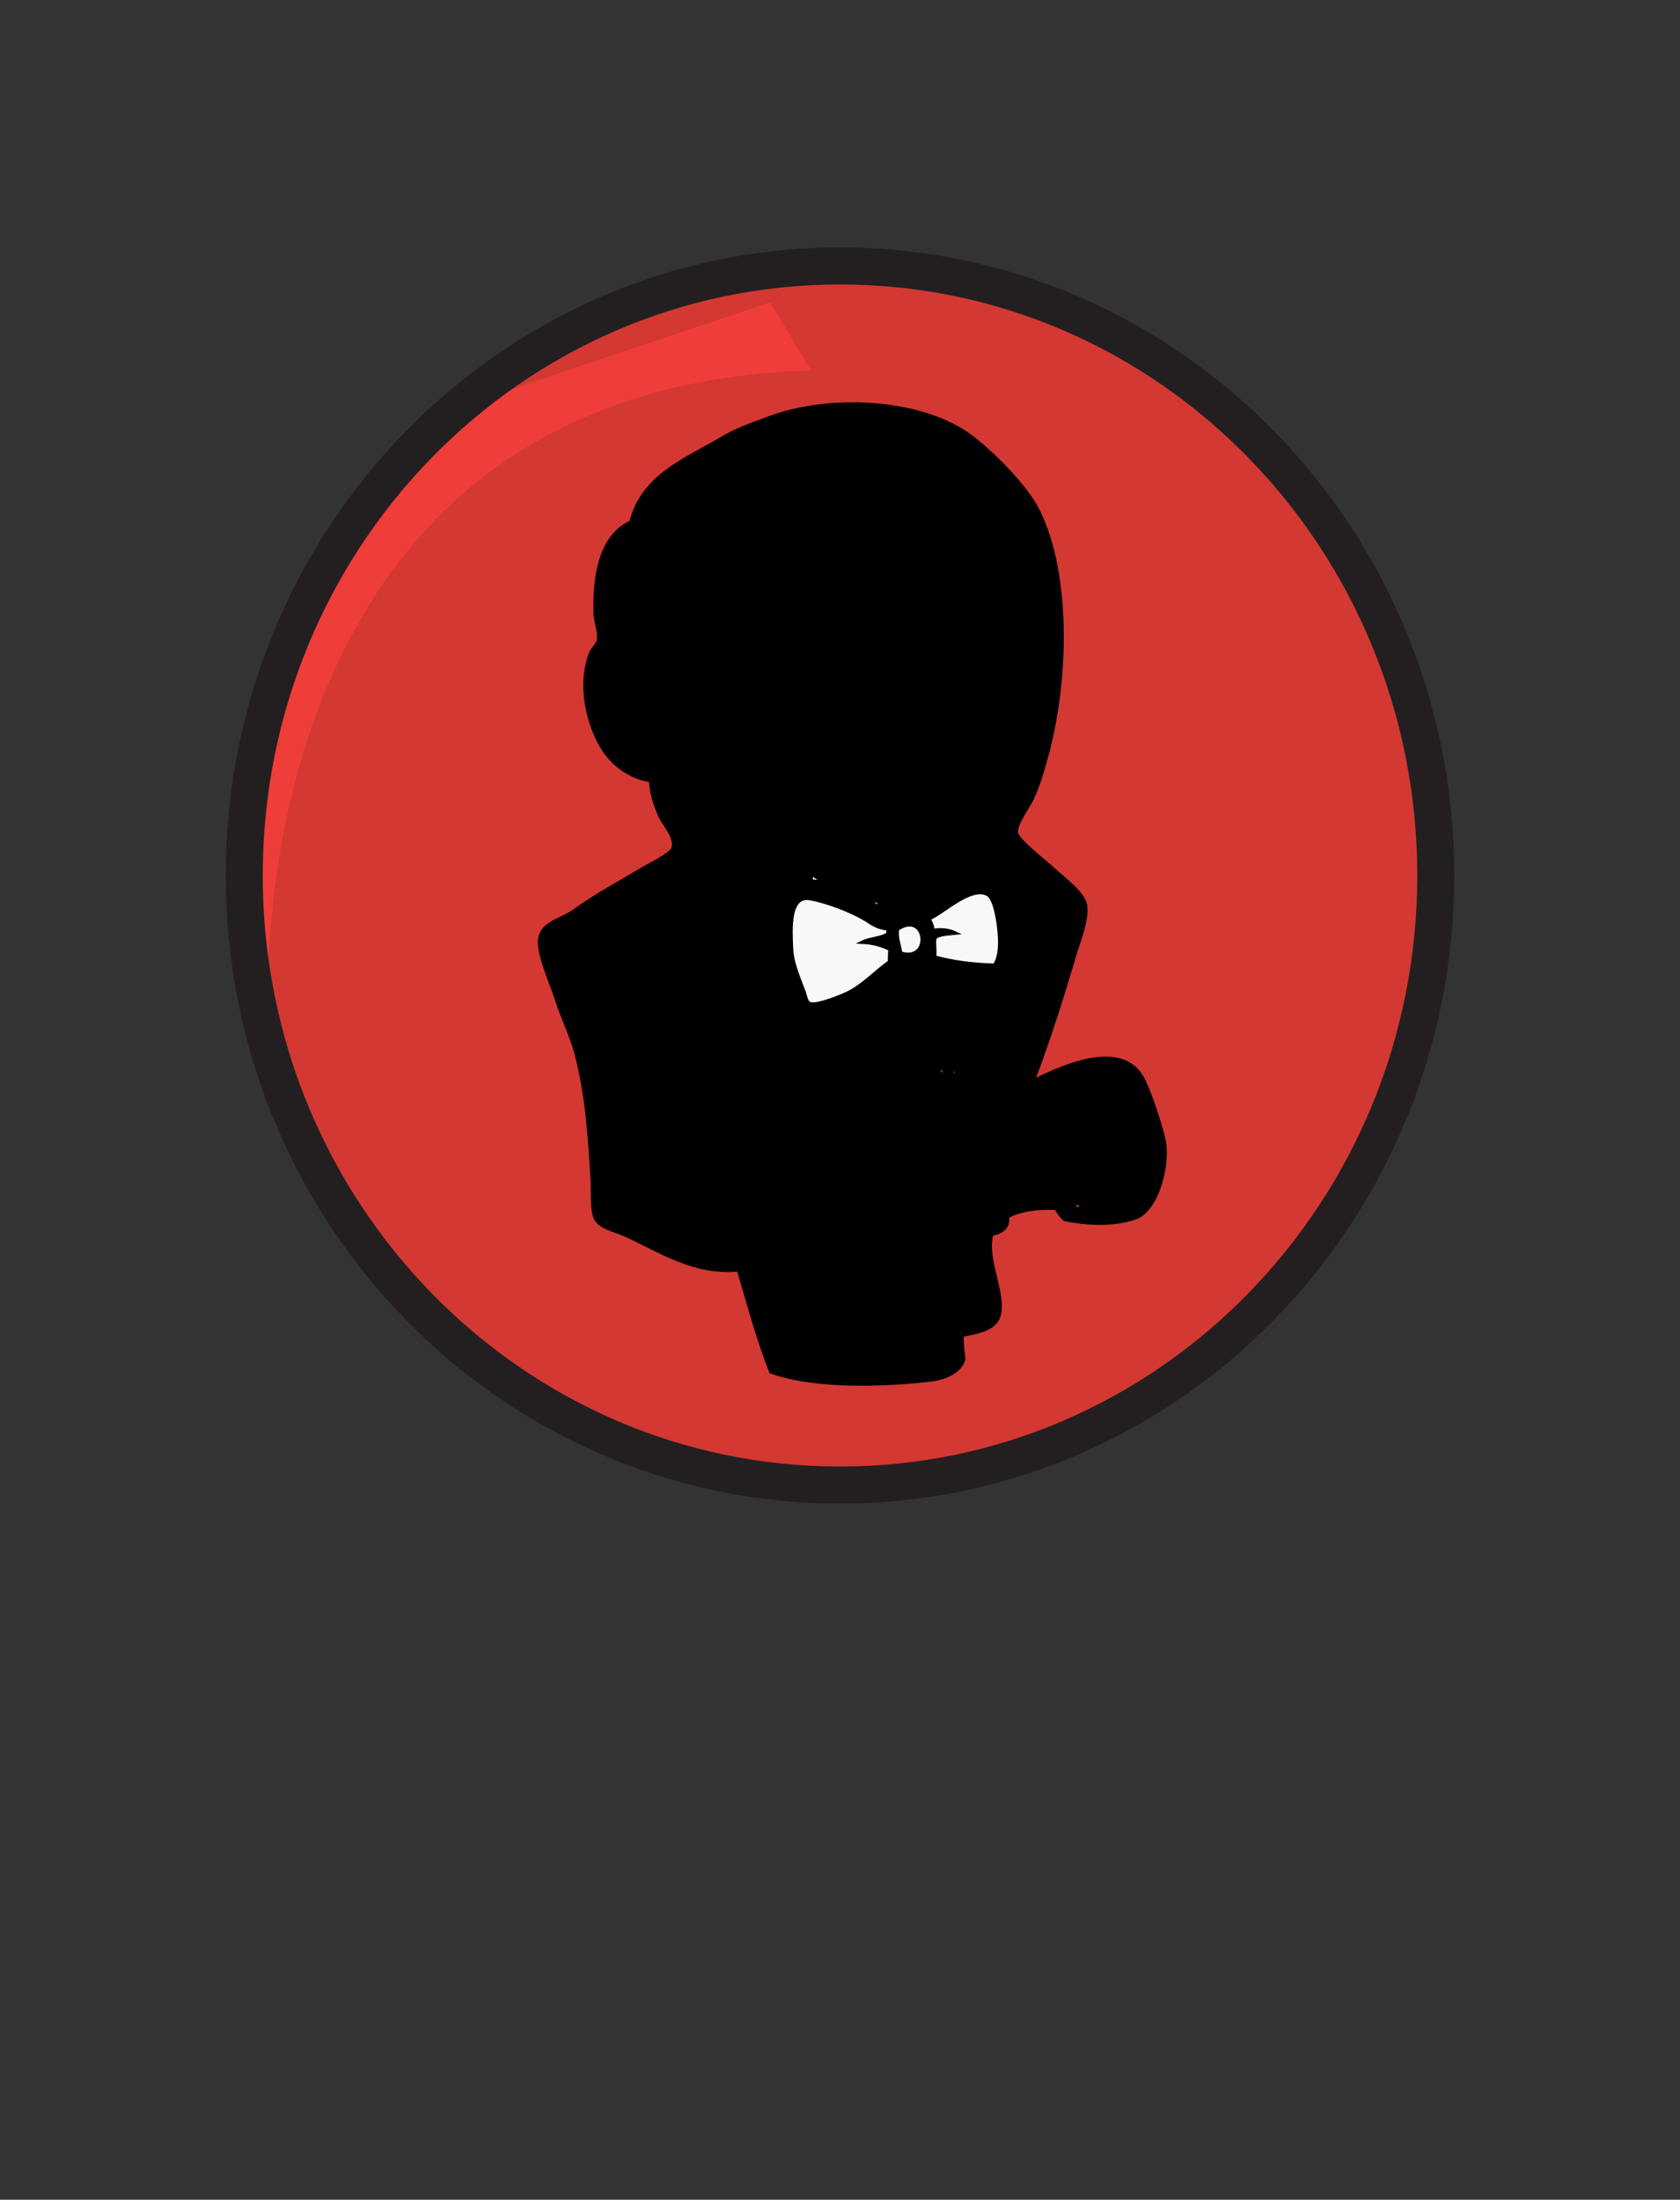 <?xml version="1.0" encoding="UTF-8" standalone="no"?>
<!-- Created with Inkscape (http://www.inkscape.org/) -->

<svg
   xmlns:dc="http://purl.org/dc/elements/1.1/"
   xmlns:cc="http://creativecommons.org/ns#"
   xmlns:rdf="http://www.w3.org/1999/02/22-rdf-syntax-ns#"
   xmlns:svg="http://www.w3.org/2000/svg"
   xmlns="http://www.w3.org/2000/svg"
   xmlns:sodipodi="http://sodipodi.sourceforge.net/DTD/sodipodi-0.dtd"
   xmlns:inkscape="http://www.inkscape.org/namespaces/inkscape"
   id="svg2"
   version="1.1"
   inkscape:version="0.48.4 r9939"
   width="308.422"
   height="403.734"
   xml:space="preserve"
   sodipodi:docname="surface0010.svg"
   inkscape:export-filename="C:\Users\User\Desktop\sticker2.png"
   inkscape:export-xdpi="24.963432"
   inkscape:export-ydpi="24.963432"><rect width="100%" height="100%" fill="#333333" stroke="none"/><defs
     id="defs6"><clipPath
       clipPathUnits="userSpaceOnUse"
       id="clipPath18"><path
         d="M 0,2494.84 0,0 l 1804.34,0 0,2494.84 -1804.34,0 z"
         id="path20"
         inkscape:connector-curvature="0" /></clipPath></defs><sodipodi:namedview
     pagecolor="#ffffff"
     bordercolor="#666666"
     borderopacity="1"
     objecttolerance="10"
     gridtolerance="10"
     guidetolerance="10"
     inkscape:pageopacity="0"
     inkscape:pageshadow="2"
     inkscape:window-width="1881"
     inkscape:window-height="1080"
     id="namedview4"
     showgrid="false"
     inkscape:zoom="1"
     inkscape:cx="348.75606"
     inkscape:cy="265.90962"
     inkscape:window-x="3"
     inkscape:window-y="-13"
     inkscape:window-maximized="0"
     inkscape:current-layer="g10"
     fit-margin-top="10"
     fit-margin-left="10"
     fit-margin-right="10"
     fit-margin-bottom="10"
     showguides="true"
     inkscape:guide-bbox="true" /><g
     id="g10"
     inkscape:groupmode="layer"
     inkscape:label="ink_ext_XXXXXX"
     transform="matrix(1.25,0,0,-1.25,-351.879,321.855)"><path
   inkscape:connector-curvature="0"
   id="path22"
   style="fill:#d33833;fill-opacity:1;fill-rule:evenodd;stroke:none"
   d="m 492.373,129.264 c 0,-49.429 -39.175,-89.499 -87.5,-89.499 -48.324,0 -87.499,40.07 -87.499,89.499 0,49.43 39.175,89.501 87.499,89.501 48.325,0 87.5,-40.071 87.5,-89.501" /><path
   inkscape:connector-curvature="0"
   id="path24"
   style="fill:#ef3d3a;fill-opacity:1;fill-rule:nonzero;stroke:none"
   d="m 320.94,107.098 c 0,0 -6.334,93.333 79.666,96 l -6,10 -46.666,-15.667 -13.334,-15.333 -11.666,-22.334 -6.667,-26 2,-17.333" /><path
   inkscape:connector-curvature="0"
   id="path26"
   style="fill:#231f20;fill-opacity:1;fill-rule:nonzero;stroke:none"
   d="M 344.943,190.319 C 329.591,174.611 320.091,152.923 320.091,128.93 l 0,0 c 0,-23.988 9.5,-45.679 24.852,-61.384 l 0,0 C 360.303,51.841 381.47,42.15 404.872,42.15 l 0,0 c 23.402,0 44.571,9.691 59.929,25.396 l 0,0 c 15.351,15.705 24.853,37.396 24.853,61.384 l 0,0 c 0,23.993 -9.502,45.681 -24.853,61.389 l 0,0 c -15.358,15.702 -36.527,25.393 -59.929,25.395 l 0,0 c -23.402,-0.002 -44.569,-9.693 -59.928,-25.395 l 0,0 z m -3.886,-126.572 c -16.316,16.686 -26.402,39.746 -26.402,65.183 l 0,0 c 0,25.441 10.087,48.499 26.402,65.186 l 0,0 c 16.312,16.69 38.892,27.035 63.815,27.032 l 0,0 c 24.923,0.003 47.505,-10.342 63.814,-27.032 l 0,0 c 16.317,-16.687 26.405,-39.747 26.403,-65.186 l 0,0 c 0.002,-25.437 -10.086,-48.497 -26.403,-65.183 l 0,0 c -16.309,-16.689 -38.891,-27.033 -63.814,-27.033 l 0,0 c -24.923,0 -47.503,10.344 -63.815,27.033 l 0,0" />


<g
   id="g4031"
   transform="matrix(0.913,0,0,0.913,-157.826,-15.024)"><rect
     ry="6.223"
     transform="scale(1,-1)"
     y="-162.185"
     x="603.378"
     height="32.81"
     width="40.729"
     id="rect4029"
     style="color:#000000;fill:#f8f8f8;fill-opacity:1;fill-rule:nonzero;stroke:none;stroke-width:0.669;marker:none;visibility:visible;display:inline;overflow:visible;enable-background:accumulate" /><path
     d="m 633.839,98.953 c -0.14,-3.327 0.327,-8.663 0.483,-12.153 2.212,-0.003 3.16,0.484 4.811,1.041 0.186,4.107 -1.3,7.906 -1.729,11.656 -0.874,0.233 -2.478,-0.616 -3.566,-0.544 z m -34.442,18.922 c 1.459,-13.409 3.571,-24.681 7.446,-36.554 8.6,-2.611 18.967,-2.839 26.568,-0.482 -1.396,6.702 -0.786,14.86 -1.602,22.012 -0.615,5.375 -0.301,10.784 -1.144,16.268 -9.21,1.916 -22.229,0.448 -31.268,-1.243 z m 33.446,1.159 c -0.078,-5.759 0.258,-11.439 0.698,-17.205 2.211,0.332 3.712,0.554 5.766,1.004 -0.667,5.551 -0.585,11.797 -1.944,16.708 -1.571,-0.015 -2.954,0.018 -4.52,-0.506 z m 11.218,0.928 c -1.049,0.241 -2.271,0.009 -3.274,-0.01 0.471,-4.694 1.615,-9.874 2.017,-14.802 1.578,-0.049 2.42,0.695 3.718,0.945 0.07,4.325 -0.378,10.285 -2.462,13.867 z m 16.985,-15.519 c 3.289,0.799 5.356,4.826 4.437,8.963 -0.617,2.78 -1.717,8.015 -2.893,9.793 -0.869,1.315 -3.227,3.038 -5.109,1.832 -3.062,-1.961 -8.455,-2.53 -10.688,-4.903 1.12,-3.728 1.467,-8.848 1.929,-13.571 3.825,-0.238 8.531,1.053 11.712,-0.317 -2.221,-0.719 -5.102,-0.725 -7.021,-1.773 1.568,-0.757 5.24,-0.604 7.633,-0.023 z m -30.581,19.999 c -2.31,5.432 -4.407,11.062 -7.856,15.439 -3.342,-2.241 -7.021,-4.349 -7.96,-8.418 4.783,-2.706 10.359,-5.376 15.817,-7.021 z m 5.694,16.822 c -0.219,-5.433 -0.838,-12.559 -2.287,-16.817 3.454,4.398 6.24,9.52 9.151,14.506 -1.241,1.992 -3.835,3.729 -6.865,2.311 z m -6.455,2.293 c -1.308,0.141 -2.419,-1.504 -4.121,-0.793 -0.39,-0.431 -0.744,-0.898 -1.142,-1.319 3.758,-4.529 5.466,-10.954 8.368,-16.276 1.557,5.112 1.378,10.714 1.721,16.294 -2.14,-0.136 -3.327,1.935 -4.827,2.094 z m -4.15,5.478 c -0.14,-1.551 0.221,-2.058 0.533,-3.836 5.099,-1.594 4.208,6.998 -0.533,3.836 z m -5.654,1.856 c -2.197,1.2 -5.497,2.508 -8.335,3.049 -3.517,0.673 -3.188,-4.798 -3.039,-8.062 0.117,-2.584 1.461,-5.317 2.045,-7.033 0.274,-0.802 0.336,-1.652 1.021,-1.811 1.211,-0.282 5.207,1.315 6.345,1.936 2.408,1.313 4.276,3.398 6.321,4.798 0.026,0.681 0.052,1.362 0.08,2.043 -1.23,0.613 -2.65,1.048 -4.455,1.127 1.224,0.616 3.026,0.607 4.141,1.34 0.011,0.273 0.022,0.545 0.032,0.816 -2.037,0.157 -2.813,1.064 -4.156,1.798 z m -20.985,3.812 c -1.823,-1.851 5.114,-4.375 7.323,-4.51 -0.012,1.171 0.668,2.276 0.531,3.116 -2.623,0.461 -6.071,0.157 -7.854,1.394 z m 22.462,-0.869 c -0.009,-0.181 -0.244,-0.115 -0.283,-0.262 2.346,-1.833 4.088,-2.213 7.282,-2.055 1.44,1.045 2.717,2.267 4.216,3.246 -3.452,-0.308 -7.796,-2.452 -11.215,-0.929 z m 20.617,-6.252 c -0.099,2.057 -0.639,6.286 -1.91,7.026 -2.668,1.557 -7.411,-3.144 -9.42,-3.862 0.219,-0.629 0.579,-1.128 0.607,-1.932 1.188,0.293 2.635,0.092 3.665,-0.414 -1.191,-0.133 -2.511,-0.124 -3.299,-0.692 -0.289,-0.835 0.071,-1.972 -0.121,-3.131 2.827,-0.797 6.055,-1.222 9.629,-1.327 0.695,0.903 0.932,2.625 0.85,4.33 z m -46.148,5.331 c -0.573,0.408 -4.446,5.448 -4.977,5.239 -7.009,-2.764 -13.563,-7.544 -19.419,-12.064 5.584,-11.982 7.838,-26.661 8.236,-40.809 6.397,-2.992 12.015,-7.305 20.695,-7.755 -1.004,7.107 -1.921,13.447 -2.491,20.138 -2.181,0.919 -5.31,-0.042 -7.351,0.285 -0.017,2.46 3.117,1.077 3.378,2.731 0.197,1.251 -1.725,1.346 -1.099,3.316 1.596,-0.58 2.433,-1.861 4.135,-2.342 1.555,3.402 -0.022,9.42 0.202,12.263 0.043,0.534 0.267,2.957 1.462,2.532 1.058,-0.376 -0.06,-6.446 0.056,-9.136 0.106,-2.479 -0.299,-4.878 0.705,-6.434 8.387,1.142 16.911,1.88 25.986,2.129 -1.996,0.857 -4.368,1.667 -6.969,3.133 -1.41,0.795 -5.853,2.448 -6.26,3.787 -0.649,2.134 1.703,3.27 2.105,5.099 -4.234,-2.309 -5.06,2.213 -6.061,5.417 -0.907,2.902 -1.424,5.07 -1.647,6.743 -3.647,1.739 -7.547,3.5 -10.686,5.729 z m 42.444,4.629 c 5.84,2.832 6.892,-10.583 4.603,-14.905 0.354,-1.289 1.571,-1.782 2.067,-2.941 -3.259,-5.838 -6.878,-11.287 -10.204,-17.056 2.474,1.54 6.007,0.275 8.917,1.428 1.064,0.421 1.834,2.856 2.64,4.805 2.216,5.361 4.542,12.119 5.577,17.235 0.234,1.166 0.871,3.706 0.728,4.743 -0.255,1.857 -2.775,3.235 -4.057,4.383 -2.362,2.122 -3.849,3.989 -6.312,5.972 -0.999,-1.475 -3.143,-2.465 -3.96,-3.664 z m -55.8,51.788 c -2.783,-3.062 -2.2,-8.799 -1.863,-12.88 5.03,3.164 11.706,-0.25 11.643,-5.632 2.401,0.064 0.897,2.999 0.463,4.89 -1.42,6.177 2.392,12.887 0.173,18.535 -4.308,-0.327 -7.847,-2.086 -10.415,-4.914 z m 19.911,17.77 c -6.3,-1.785 -14.373,-6.363 -16.962,-12.022 2.004,0.291 3.396,1.302 5.373,1.427 0.747,0.049 1.726,-0.313 2.585,-0.1 1.712,0.425 3.156,4.262 4.447,5.69 1.259,1.394 2.772,1.99 3.807,3.261 0.665,0.321 1.649,0.299 1.686,1.298 -0.288,0.308 -0.592,0.543 -0.937,0.445 z m 32.793,-1.679 c -6.539,3.689 -17.606,6.464 -24.561,2.997 -5.612,-2.798 -13.198,-7.428 -15.785,-13.295 2.416,-5.662 -0.716,-10.849 -0.916,-16.598 -0.106,-3.059 1.44,-5.729 1.559,-9.058 -0.827,-1.364 -3.353,-1.532 -5.101,-1.439 -0.589,2.945 -1.619,6.256 -4.652,6.588 -4.292,0.469 -7.43,-3.083 -7.625,-6.794 -0.231,-4.365 3.353,-11.6 8.432,-11.098 1.962,0.194 2.444,2.161 4.582,2.141 1.159,-2.312 -1.787,-3.038 -2.09,-4.691 -0.079,-0.427 0.244,-2.096 0.432,-2.879 0.923,-3.812 2.979,-8.745 5.003,-11.647 2.569,-3.681 7.617,-4.236 13.047,-4.596 0.97,2.089 4.543,1.918 6.871,1.371 -2.79,1.105 -5.384,3.784 -7.534,6.155 -2.469,2.721 -4.97,5.639 -5.097,9.195 4.666,-6.473 8.521,-12.127 17.006,-14.974 6.42,-2.153 13.919,0.987 18.852,4.451 2.047,1.44 3.269,3.724 4.724,5.816 5.444,7.831 7.985,19.009 7.426,29.843 -0.23,4.468 -0.22,8.921 -1.719,11.927 -1.567,3.143 -6.866,5.955 -9.969,3.112 -0.575,3.057 2.58,4.947 6.285,3.847 -2.642,3.41 -5.415,7.507 -9.171,9.626 z m 12.182,-100.815 c 5.109,2.54 14.656,6.837 17.859,-0.009 1.182,-2.524 2.569,-6.789 3.181,-9.394 0.865,-3.675 -0.938,-11.4 -4.715,-12.633 -3.337,-1.089 -7.23,-1.023 -11.249,-0.215 -0.473,0.394 -1,1.08 -1.368,1.795 -2.87,0.111 -5.557,-0.154 -7.824,-1.334 0.215,-2.122 -1.221,-2.463 -2.566,-2.9 -0.998,-3.956 1.996,-9.121 1.279,-12.728 -0.511,-2.57 -3.673,-2.967 -5.996,-3.448 -0.076,-1.428 0.102,-2.62 0.26,-3.828 -0.531,-1.958 -2.915,-3.072 -5.173,-3.345 -7.429,-0.893 -18.71,-1.295 -25.856,1.275 -1.994,4.891 -3.565,10.84 -5.226,16.426 -6.97,-0.744 -12.606,3.007 -17.921,5.465 -1.84,0.853 -4.385,1.323 -5.072,2.787 -0.666,1.418 -0.394,4.135 -0.559,6.702 -0.421,6.556 -0.781,12.88 -2.512,19.593 -0.777,3.012 -2.132,5.67 -3.078,8.573 -0.874,2.69 -2.4,6.015 -2.798,8.697 -0.59,3.976 3.154,4.197 5.548,5.92 3.701,2.664 6.606,4.138 10.614,6.542 1.187,0.712 4.767,2.515 5.174,3.345 0.809,1.646 -1.389,3.966 -1.977,5.257 -0.93,2.04 -1.415,3.773 -1.548,5.786 -3.362,0.531 -5.911,2.532 -7.45,4.788 -2.547,3.734 -4.313,10.642 -2.109,15.897 0.173,0.414 1.035,1.228 1.162,1.863 0.251,1.252 -0.472,2.916 -0.517,4.247 -0.231,6.83 1.156,12.714 5.753,14.774 1.867,7.436 8.547,9.908 14.841,13.603 2.353,1.381 4.946,2.264 7.625,3.249 9.609,3.536 24.351,2.87 32.326,-3.161 3.381,-2.558 8.787,-7.958 10.72,-11.867 5.106,-10.322 4.744,-27.572 1.172,-40.128 -0.48,-1.686 -1.176,-4.164 -2.149,-6.189 -0.678,-1.414 -2.785,-4.243 -2.529,-5.492 0.263,-1.291 4.804,-4.739 5.778,-5.677 1.753,-1.691 5.084,-3.936 5.354,-6.07 0.29,-2.271 -1.001,-5.379 -1.655,-7.57 -2.186,-7.314 -4.319,-14.075 -6.798,-20.596"
     style="fill:#000000;fill-opacity:1;fill-rule:evenodd;stroke:#000000;stroke-width:0.535;stroke-miterlimit:4;stroke-opacity:1;stroke-dasharray:none"
     id="path130-3"
     inkscape:connector-curvature="0" /><path
     inkscape:connector-curvature="0"
     id="path3925"
     d="m 600.951,156.249 c -4.405,1.188 -5.591,2.246 -8.101,7.225 -1.275,2.53 -2.616,6 -2.979,7.71 -0.632,2.979 -0.613,3.16 0.462,4.304 0.722,0.769 1.063,1.675 0.957,2.542 l -0.165,1.348 -2.402,-1.282 c -2.178,-1.162 -2.579,-1.224 -4.296,-0.662 -3.375,1.104 -6.635,7.334 -5.897,11.268 0.461,2.458 3.056,5.094 5.458,5.545 2.582,0.484 4.36,-0.831 5.369,-3.973 0.719,-2.239 0.853,-2.361 2.598,-2.364 1.032,-0.001 2.284,0.385 2.853,0.882 0.954,0.833 0.974,1.06 0.341,3.917 -0.914,4.123 -0.89,7.49 0.085,12.203 0.562,2.715 0.724,5.124 0.514,7.616 l -0.308,3.644 2.795,3.019 c 2.852,3.081 8.925,7.324 13.237,9.249 1.868,0.834 3.411,1.072 6.95,1.075 9.855,0.006 18.43,-4.01 23.408,-10.964 l 1.674,-2.338 -1.705,0 c -2.072,0 -3.918,-1.565 -3.918,-3.323 0,-1.091 0.132,-1.191 0.978,-0.738 2.672,1.43 6.883,-0.163 8.713,-3.295 1.215,-2.081 1.916,-7.365 1.907,-14.378 -0.013,-10.094 -2.15,-18.467 -6.603,-25.878 -3.146,-5.236 -4.467,-6.628 -8.28,-8.729 -6.911,-3.808 -12.937,-4.315 -18.634,-1.569 -3.413,1.645 -8.757,6.482 -11.693,10.584 -3,4.191 -3.746,3.68 -1.541,-1.057 0.752,-1.614 2.782,-4.216 5.227,-6.697 3.15,-3.196 3.773,-4.058 2.936,-4.061 -0.584,-0.001 -1.713,-0.343 -2.51,-0.758 -1.719,-0.896 -4.263,-0.919 -7.428,-0.065 l 0,0 z"
     style="color:#000000;fill:#000000;fill-opacity:1;fill-rule:nonzero;stroke:#000000;stroke-width:1.5;stroke-opacity:1;marker:none;visibility:visible;display:inline;overflow:visible;enable-background:accumulate" /><path
     inkscape:connector-curvature="0"
     id="path3927"
     d="m 592.387,191.724 c -0.004,1.883 -1.983,4.312 -4.378,5.371 -2.236,0.989 -4.13,1.035 -6.361,0.153 -0.794,-0.314 -0.884,0.03 -0.882,3.369 0.004,4.827 0.654,7.036 2.661,9.037 1.928,1.923 6.122,4.02 8.054,4.027 1.16,0.004 1.417,-0.259 1.695,-1.743 0.18,-0.962 0.077,-3.613 -0.23,-5.893 -0.704,-5.23 -0.707,-9.744 -0.009,-12.258 0.388,-1.398 0.387,-2.112 -0.003,-2.502 -0.391,-0.391 -0.546,-0.266 -0.548,0.44 l 2e-5,0 z"
     style="color:#000000;fill:#000000;fill-opacity:1;fill-rule:nonzero;stroke:#000000;stroke-width:1.5;stroke-opacity:1;marker:none;visibility:visible;display:inline;overflow:visible;enable-background:accumulate" /><path
     inkscape:connector-curvature="0"
     id="path3931"
     d="m 586.756,216.582 c 0.961,1.795 5.737,5.734 8.871,7.316 3.184,1.607 6.917,3.051 7.188,2.779 0.088,-0.088 -0.96,-0.997 -2.329,-2.019 -1.369,-1.022 -3.399,-3.199 -4.512,-4.837 -2.02,-2.975 -2.027,-2.979 -4.953,-3.224 -1.611,-0.135 -3.354,-0.425 -3.873,-0.645 -0.825,-0.349 -0.874,-0.27 -0.393,0.628 z"
     style="color:#000000;fill:#000000;fill-opacity:1;fill-rule:nonzero;stroke:#000000;stroke-width:1.5;stroke-opacity:1;marker:none;visibility:visible;display:inline;overflow:visible;enable-background:accumulate" /><path
     inkscape:connector-curvature="0"
     id="path3933"
     d="m 593.512,99.217 c -2.023,0.689 -5.913,2.375 -8.645,3.745 l -4.966,2.492 -0.354,5.719 c -0.686,11.097 -2.692,21.535 -5.695,29.631 -0.96,2.588 -1.672,4.926 -1.582,5.196 0.324,0.971 9.348,7.083 13.929,9.433 l 4.677,2.4 2.929,-3.033 c 2.1,-2.175 4.285,-3.738 7.723,-5.524 l 4.794,-2.491 0.952,-4.016 c 0.524,-2.209 1.426,-4.955 2.005,-6.102 0.868,-1.718 1.344,-2.113 2.702,-2.244 1.581,-0.152 1.617,-0.204 0.885,-1.25 -0.42,-0.6 -0.764,-1.717 -0.764,-2.483 0,-1.657 0.814,-2.253 7.147,-5.239 l 4.548,-2.145 -4.457,-0.299 c -2.452,-0.165 -7.856,-0.641 -12.009,-1.059 -6.022,-0.606 -7.641,-0.632 -7.994,-0.128 -0.243,0.347 -0.334,3.608 -0.202,7.247 0.254,7.012 -0.115,8.808 -1.451,7.057 -0.59,-0.773 -0.724,-2.32 -0.622,-7.154 0.072,-3.392 -0.029,-6.329 -0.222,-6.527 -0.194,-0.197 -1.131,0.122 -2.081,0.71 -0.951,0.588 -1.873,1.069 -2.048,1.069 -0.521,0 -0.363,-1.935 0.186,-2.275 0.98,-0.606 0.488,-1.676 -1.011,-2.199 -0.834,-0.291 -1.516,-0.872 -1.516,-1.291 0,-0.595 0.8,-0.795 3.652,-0.911 l 3.652,-0.149 0.843,-7.329 c 0.464,-4.031 1.007,-8.409 1.207,-9.73 0.363,-2.392 0.359,-2.401 -1.083,-2.388 -0.796,0.007 -3.103,0.577 -5.126,1.266 l 0,0 z"
     style="color:#000000;fill:#000000;fill-opacity:1;fill-rule:nonzero;stroke:#000000;stroke-width:1.5;stroke-opacity:1;marker:none;visibility:visible;display:inline;overflow:visible;enable-background:accumulate" /><path
     inkscape:connector-curvature="0"
     id="path3935"
     d="m 618.166,79.613 c -1.251,0.068 -4.26,0.508 -6.687,0.979 l -4.412,0.856 -0.766,2.559 c -2.577,8.614 -5.352,22.228 -6.1,29.926 l -0.351,3.611 1.45,0.296 c 7.009,1.433 19.743,2.237 25.555,1.615 3.139,-0.336 3.397,-0.457 3.648,-1.715 0.149,-0.744 0.615,-7.494 1.036,-15 0.422,-7.506 0.901,-15.491 1.065,-17.746 l 0.299,-4.099 -1.682,-0.371 c -2.29,-0.506 -10.265,-1.062 -13.055,-0.911 z"
     style="color:#000000;fill:#000000;fill-opacity:1;fill-rule:nonzero;stroke:#000000;stroke-width:1.5;stroke-opacity:1;marker:none;visibility:visible;display:inline;overflow:visible;enable-background:accumulate" /><path
     inkscape:connector-curvature="0"
     id="path3937"
     d="m 655.567,104.511 c -0.355,0.219 0.197,0.514 1.343,0.718 1.07,0.19 2.4,0.481 2.956,0.646 1.011,0.301 1.011,0.301 0,0.696 -0.556,0.217 -3.215,0.411 -5.908,0.431 l -4.897,0.035 -0.289,2.401 c -0.159,1.32 -0.587,4.293 -0.951,6.605 l -0.662,4.204 1.3,0.66 c 0.715,0.363 3.397,1.494 5.961,2.513 4.368,1.737 4.752,1.807 6.099,1.11 1.731,-0.895 2.802,-3.189 4.124,-8.833 0.947,-4.043 0.952,-4.342 0.129,-6.804 -0.618,-1.848 -1.289,-2.814 -2.377,-3.422 -1.69,-0.944 -5.895,-1.535 -6.826,-0.96 z"
     style="color:#000000;fill:#000000;fill-opacity:1;fill-rule:nonzero;stroke:#000000;stroke-width:1.5;stroke-opacity:1;marker:none;visibility:visible;display:inline;overflow:visible;enable-background:accumulate" /><path
     inkscape:connector-curvature="0"
     id="path3939"
     d="m 642.903,106.35 c -0.017,0.517 -0.427,3.726 -0.913,7.131 l -0.882,6.192 1.363,0 c 1.114,0 1.508,-0.362 2.157,-1.985 0.957,-2.392 2.054,-10.647 1.487,-11.198 -0.222,-0.216 -1.028,-0.547 -1.793,-0.736 -1.136,-0.28 -1.395,-0.171 -1.42,0.596 z"
     style="color:#000000;fill:#000000;fill-opacity:1;fill-rule:nonzero;stroke:#000000;stroke-width:1.5;stroke-opacity:1;marker:none;visibility:visible;display:inline;overflow:visible;enable-background:accumulate" /><path
     inkscape:connector-curvature="0"
     id="path3941"
     d="m 633.583,105.215 c -0.174,1.697 -0.246,5.473 -0.159,8.392 l 0.159,5.307 1.833,0.153 1.833,0.153 0.549,-3.944 c 0.883,-6.346 1.258,-12.282 0.778,-12.306 -0.244,-0.012 -1.396,-0.206 -2.56,-0.432 l -2.116,-0.41 -0.317,3.085 z"
     style="color:#000000;fill:#000000;fill-opacity:1;fill-rule:nonzero;stroke:#000000;stroke-width:1.5;stroke-opacity:1;marker:none;visibility:visible;display:inline;overflow:visible;enable-background:accumulate" /><path
     inkscape:connector-curvature="0"
     id="path3943"
     d="m 634.341,93.011 0,5.82 1.39,0.267 c 0.764,0.147 1.426,0.23 1.469,0.185 0.332,-0.343 1.834,-10.973 1.586,-11.221 -0.175,-0.175 -1.247,-0.443 -2.382,-0.595 l -2.064,-0.277 0,5.82 z"
     style="color:#000000;fill:#000000;fill-opacity:1;fill-rule:nonzero;stroke:#000000;stroke-width:1.5;stroke-opacity:1;marker:none;visibility:visible;display:inline;overflow:visible;enable-background:accumulate" /><path
     inkscape:connector-curvature="0"
     id="path3945"
     d="m 640.278,131.241 c 2.572,4.312 4.677,8.085 4.677,8.385 0,0.3 -0.349,1.043 -0.776,1.653 -0.654,0.934 -0.688,1.614 -0.214,4.336 0.951,5.464 -0.875,12.006 -3.456,12.381 -1.064,0.155 -1.047,0.213 0.406,1.436 l 1.515,1.275 4.674,-4.393 c 2.571,-2.416 4.834,-4.672 5.029,-5.012 0.813,-1.418 -2.08,-11.987 -6.122,-22.372 -1.805,-4.637 -2.251,-4.949 -7.629,-5.33 l -2.782,-0.197 4.677,7.84 z"
     style="color:#000000;fill:#000000;fill-opacity:1;fill-rule:nonzero;stroke:#000000;stroke-width:1.5;stroke-opacity:1;marker:none;visibility:visible;display:inline;overflow:visible;enable-background:accumulate" /><path
     inkscape:connector-curvature="0"
     id="path3947"
     d="m 624.485,152.215 -2.022,0.622 2.527,0.324 c 1.39,0.178 3.323,0.473 4.296,0.654 l 1.769,0.33 -1.516,-1.297 c -1.702,-1.456 -2.185,-1.516 -5.054,-0.634 z"
     style="color:#000000;fill:#000000;fill-opacity:1;fill-rule:nonzero;stroke:#000000;stroke-width:1.5;stroke-opacity:1;marker:none;visibility:visible;display:inline;overflow:visible;enable-background:accumulate" /><path
     inkscape:connector-curvature="0"
     id="path3949"
     d="m 603.387,151.224 c -2.042,0.729 -4.633,2.276 -4.326,2.584 0.193,0.193 7.053,-0.686 7.303,-0.936 0.251,-0.251 -0.441,-2.368 -0.766,-2.345 -0.176,0.012 -1.171,0.326 -2.211,0.697 z"
     style="color:#000000;fill:#000000;fill-opacity:1;fill-rule:nonzero;stroke:#000000;stroke-width:1.5;stroke-opacity:1;marker:none;visibility:visible;display:inline;overflow:visible;enable-background:accumulate" /><path
     inkscape:connector-curvature="0"
     id="path3951"
     d="m 630.099,131.678 c -1.322,3.059 -2.955,6.373 -3.63,7.366 -1.719,2.529 -1.563,3.066 1.062,3.675 1.94,0.45 2.518,0.391 3.803,-0.391 0.833,-0.507 1.851,-0.921 2.261,-0.921 0.87,0 0.872,-0.057 0.266,-7.329 -0.735,-8.823 -0.932,-8.949 -3.762,-2.4 z"
     style="color:#000000;fill:#000000;fill-opacity:1;fill-rule:nonzero;stroke:#000000;stroke-width:1.5;stroke-opacity:1;marker:none;visibility:visible;display:inline;overflow:visible;enable-background:accumulate" /><path
     inkscape:connector-curvature="0"
     id="path3953"
     d="m 635.026,127.76 c 0.174,0.695 0.564,3.872 0.866,7.061 0.302,3.188 0.658,5.975 0.793,6.192 0.764,1.237 5.744,-0.643 5.744,-2.168 0,-0.555 -6.4,-11.111 -7.18,-11.842 -0.377,-0.353 -0.444,-0.126 -0.222,0.758 z"
     style="color:#000000;fill:#000000;fill-opacity:1;fill-rule:nonzero;stroke:#000000;stroke-width:1.5;stroke-opacity:1;marker:none;visibility:visible;display:inline;overflow:visible;enable-background:accumulate" /><path
     inkscape:connector-curvature="0"
     id="path3955"
     d="m 627.77,125.579 c -3.32,1.168 -12.636,6.019 -12.636,6.58 0,0.916 4.047,5.213 5.971,6.339 l 1.507,0.883 1.549,-2.414 c 1.391,-2.168 3.995,-7.5 5.164,-10.573 0.455,-1.196 0.082,-1.391 -1.555,-0.815 z"
     style="color:#000000;fill:#000000;fill-opacity:1;fill-rule:nonzero;stroke:#000000;stroke-width:1.5;stroke-opacity:1;marker:none;visibility:visible;display:inline;overflow:visible;enable-background:accumulate" /></g></g></svg>